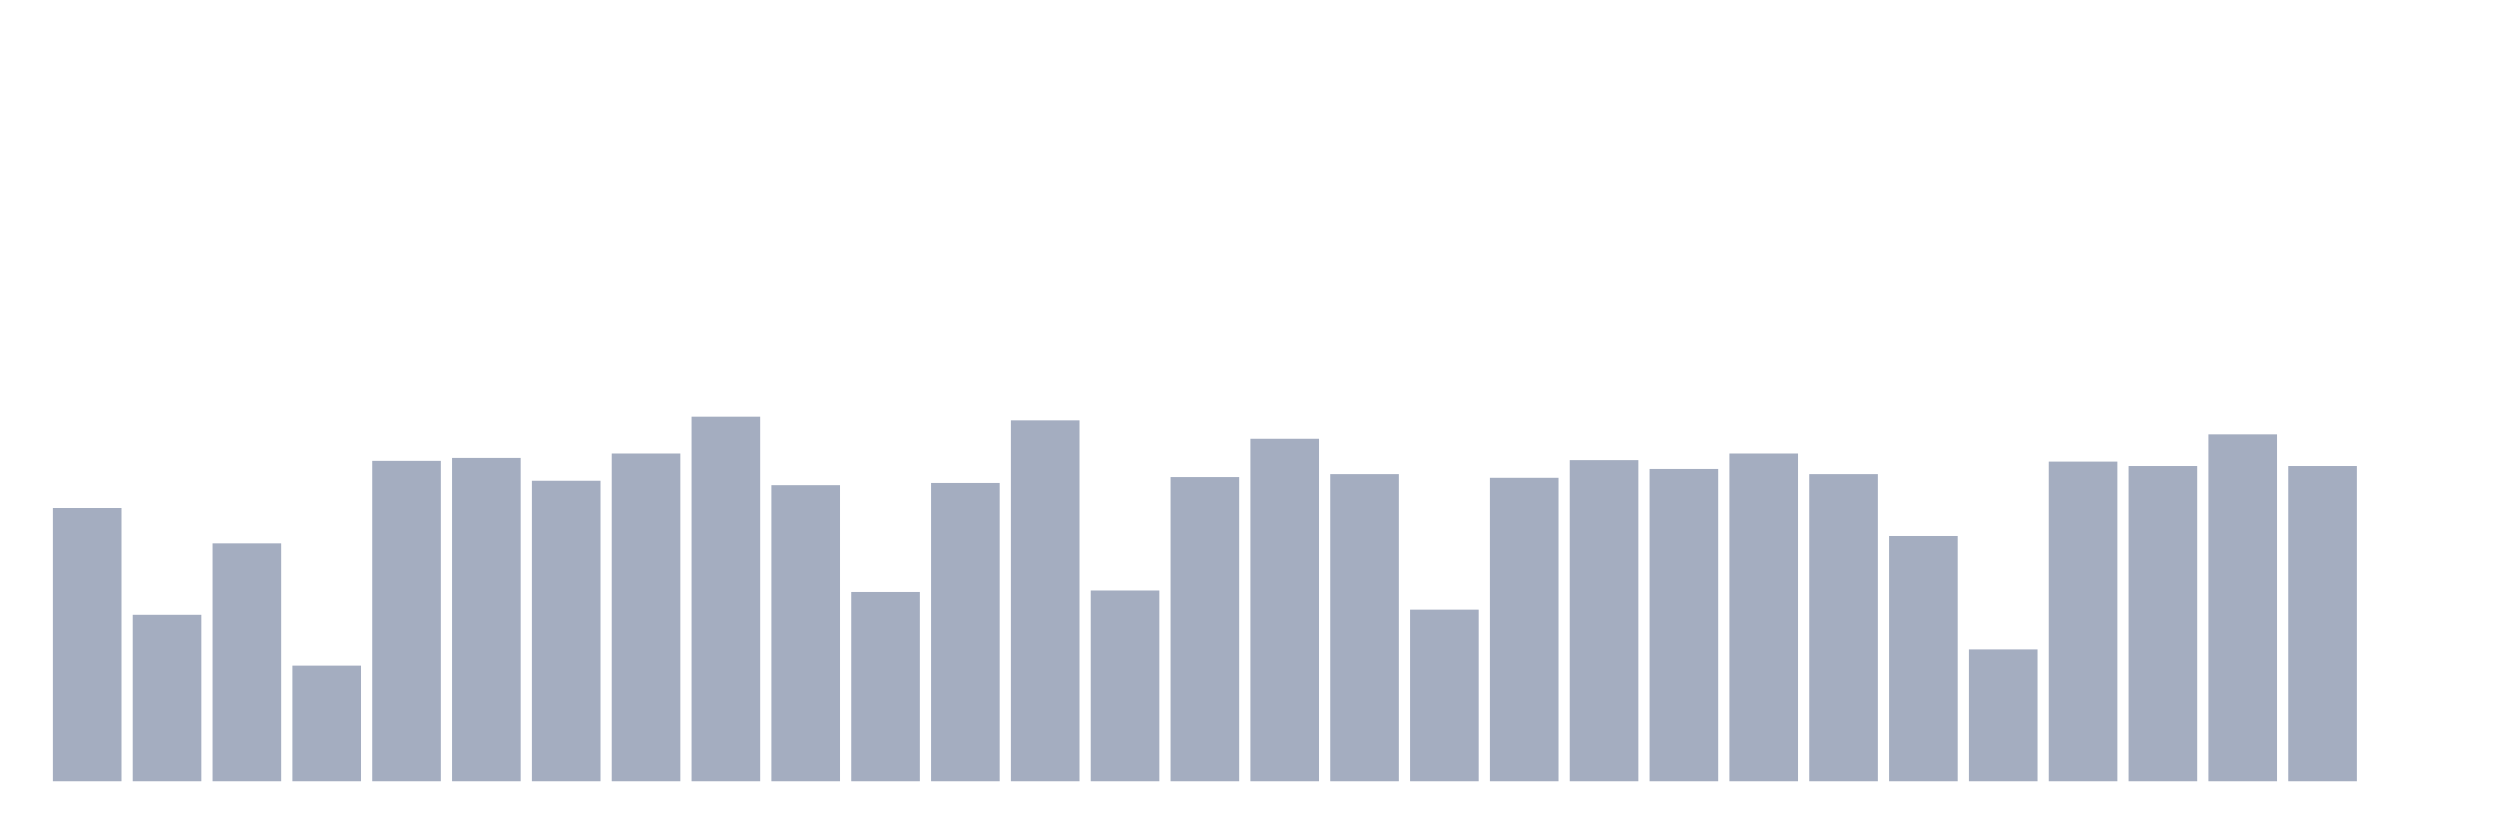 <svg xmlns="http://www.w3.org/2000/svg" viewBox="0 0 480 160"><g transform="translate(10,10)"><rect class="bar" x="0.153" width="13.175" y="87.535" height="52.465" fill="rgb(164,173,192)"></rect><rect class="bar" x="15.482" width="13.175" y="108.04" height="31.96" fill="rgb(164,173,192)"></rect><rect class="bar" x="30.81" width="13.175" y="94.323" height="45.677" fill="rgb(164,173,192)"></rect><rect class="bar" x="46.138" width="13.175" y="117.798" height="22.202" fill="rgb(164,173,192)"></rect><rect class="bar" x="61.466" width="13.175" y="78.485" height="61.515" fill="rgb(164,173,192)"></rect><rect class="bar" x="76.794" width="13.175" y="77.919" height="62.081" fill="rgb(164,173,192)"></rect><rect class="bar" x="92.123" width="13.175" y="82.303" height="57.697" fill="rgb(164,173,192)"></rect><rect class="bar" x="107.451" width="13.175" y="77.071" height="62.929" fill="rgb(164,173,192)"></rect><rect class="bar" x="122.779" width="13.175" y="70" height="70" fill="rgb(164,173,192)"></rect><rect class="bar" x="138.107" width="13.175" y="83.152" height="56.848" fill="rgb(164,173,192)"></rect><rect class="bar" x="153.436" width="13.175" y="103.657" height="36.343" fill="rgb(164,173,192)"></rect><rect class="bar" x="168.764" width="13.175" y="82.727" height="57.273" fill="rgb(164,173,192)"></rect><rect class="bar" x="184.092" width="13.175" y="70.707" height="69.293" fill="rgb(164,173,192)"></rect><rect class="bar" x="199.42" width="13.175" y="103.374" height="36.626" fill="rgb(164,173,192)"></rect><rect class="bar" x="214.748" width="13.175" y="81.596" height="58.404" fill="rgb(164,173,192)"></rect><rect class="bar" x="230.077" width="13.175" y="74.242" height="65.758" fill="rgb(164,173,192)"></rect><rect class="bar" x="245.405" width="13.175" y="81.03" height="58.97" fill="rgb(164,173,192)"></rect><rect class="bar" x="260.733" width="13.175" y="107.051" height="32.949" fill="rgb(164,173,192)"></rect><rect class="bar" x="276.061" width="13.175" y="81.737" height="58.263" fill="rgb(164,173,192)"></rect><rect class="bar" x="291.39" width="13.175" y="78.343" height="61.657" fill="rgb(164,173,192)"></rect><rect class="bar" x="306.718" width="13.175" y="80.04" height="59.96" fill="rgb(164,173,192)"></rect><rect class="bar" x="322.046" width="13.175" y="77.071" height="62.929" fill="rgb(164,173,192)"></rect><rect class="bar" x="337.374" width="13.175" y="81.03" height="58.97" fill="rgb(164,173,192)"></rect><rect class="bar" x="352.702" width="13.175" y="92.909" height="47.091" fill="rgb(164,173,192)"></rect><rect class="bar" x="368.031" width="13.175" y="114.687" height="25.313" fill="rgb(164,173,192)"></rect><rect class="bar" x="383.359" width="13.175" y="78.626" height="61.374" fill="rgb(164,173,192)"></rect><rect class="bar" x="398.687" width="13.175" y="79.475" height="60.525" fill="rgb(164,173,192)"></rect><rect class="bar" x="414.015" width="13.175" y="73.394" height="66.606" fill="rgb(164,173,192)"></rect><rect class="bar" x="429.344" width="13.175" y="79.475" height="60.525" fill="rgb(164,173,192)"></rect><rect class="bar" x="444.672" width="13.175" y="140" height="0" fill="rgb(164,173,192)"></rect></g></svg>